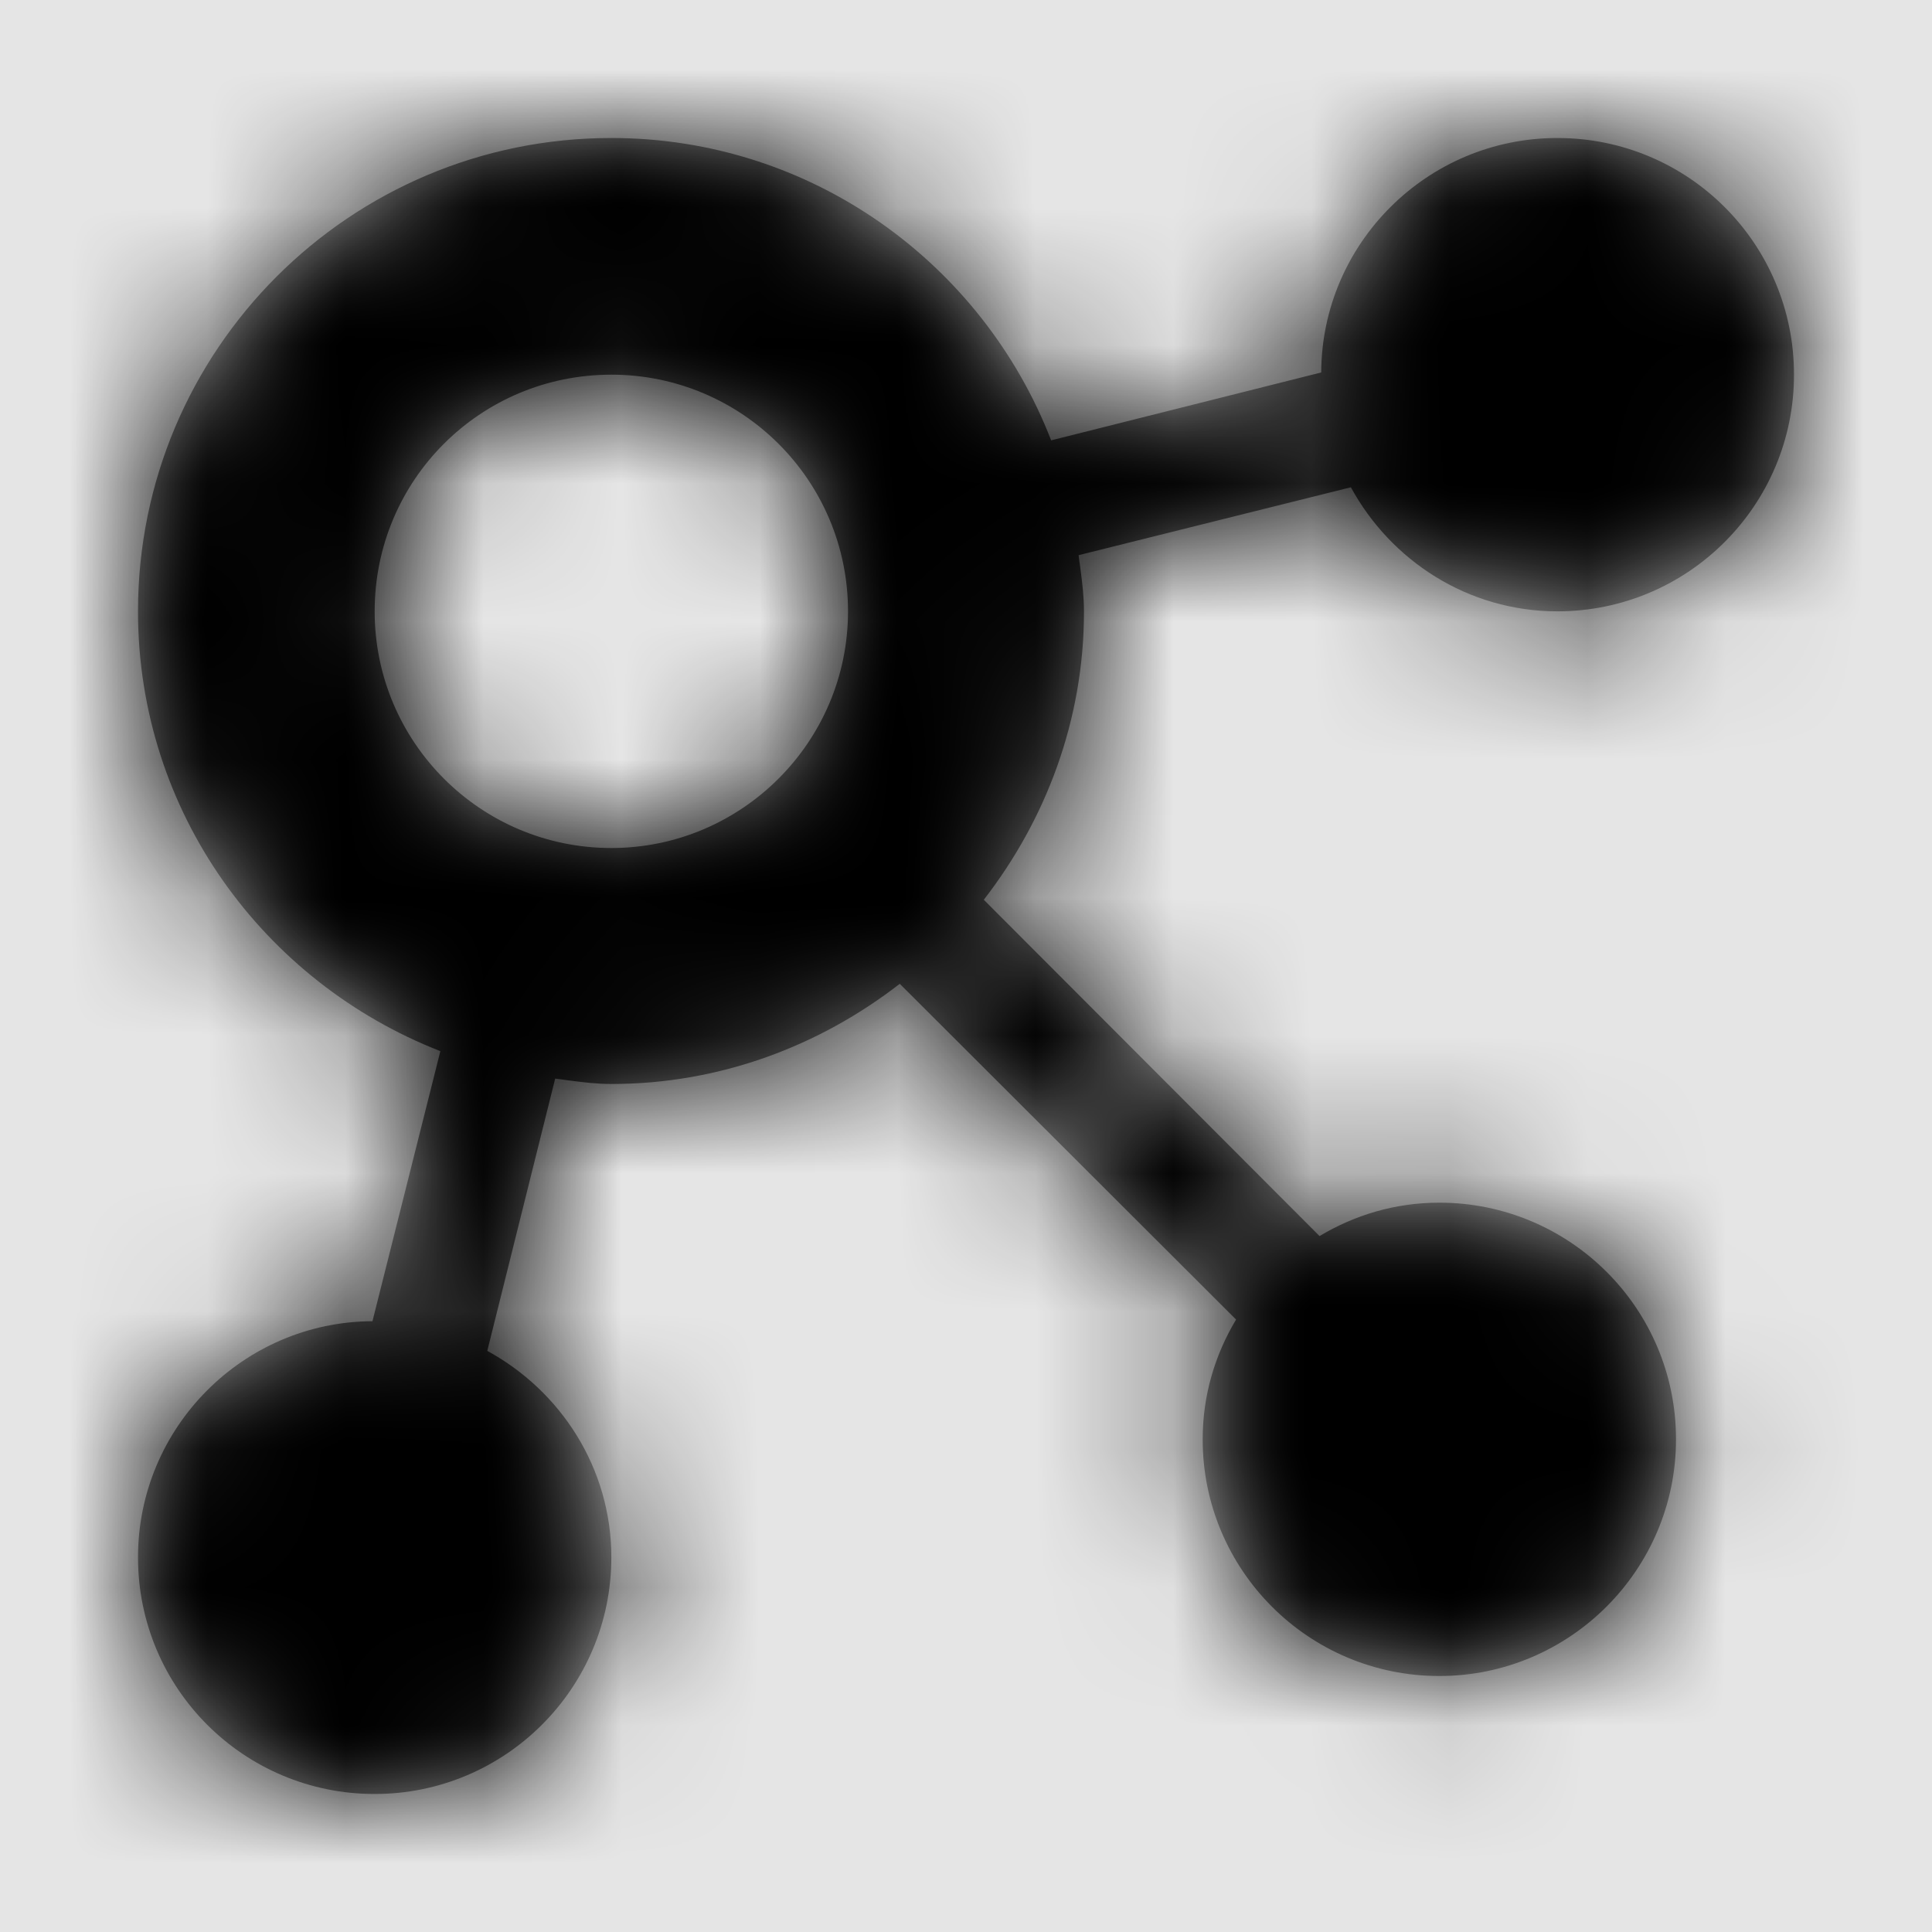 <svg width="1001" height="1001" viewBox="0 0 1001 1001" version="1.1" xmlns="http://www.w3.org/2000/svg" xmlns:xlink="http://www.w3.org/1999/xlink">
<title>brand-tfvc</title>
<desc>Created using Figma</desc>
<g id="Canvas" transform="matrix(71.5 0 0 71.5 -71285.5 -2431)">
<rect x="997" y="34" width="14" height="14" fill="#E5E5E5"/>
<g id="brand-tfvc">
<mask id="mask0_outline" mask-type="alpha">
<g id="Mask">
<use xlink:href="#path0_fill" transform="translate(998 35)" fill="#FFFFFF"/>
</g>
</mask>
<g id="Mask" mask="url(#mask0_outline)">
<use xlink:href="#path0_fill" transform="translate(998 35)"/>
</g>
<g id="&#226;&#134;&#170;&#240;&#159;&#142;&#168;Color" mask="url(#mask0_outline)">
<g id="Rectangle 3">
<use xlink:href="#path1_fill" transform="translate(997 34)"/>
</g>
</g>
</g>
</g>
<defs>
<path id="path0_fill" fill-rule="evenodd" d="M 8.562 7.957C 8.816 7.805 9.109 7.715 9.43 7.715C 10.375 7.715 11.145 8.48 11.145 9.43C 11.145 10.375 10.375 11.145 9.43 11.145C 8.48 11.145 7.715 10.375 7.715 9.43C 7.715 9.109 7.805 8.816 7.957 8.562L 5.52 6.129C 4.941 6.578 4.219 6.855 3.43 6.855C 3.323 6.855 3.221 6.842 3.12 6.829C 3.088 6.824 3.056 6.82 3.023 6.816L 2.531 8.789C 3.062 9.078 3.43 9.637 3.43 10.285C 3.43 11.234 2.66 12 1.715 12C 0.766 12 0 11.234 0 10.285C 0 9.344 0.762 8.578 1.699 8.574L 2.191 6.617C 0.91 6.117 0 4.883 0 3.43C 0 1.535 1.535 0 3.43 0C 4.883 0 6.121 0.91 6.617 2.191L 8.574 1.699C 8.578 0.762 9.344 0 10.285 0C 11.234 0 12 0.766 12 1.715C 12 2.66 11.234 3.43 10.285 3.43C 9.637 3.43 9.078 3.062 8.789 2.531L 6.816 3.023C 6.82 3.056 6.824 3.088 6.829 3.12C 6.842 3.221 6.855 3.323 6.855 3.43C 6.855 4.219 6.578 4.941 6.129 5.52L 8.562 7.957ZM 1.715 3.43C 1.715 4.375 2.48 5.145 3.43 5.145C 4.375 5.145 5.145 4.375 5.145 3.43C 5.145 2.48 4.375 1.715 3.43 1.715C 2.48 1.715 1.715 2.48 1.715 3.43Z"/>
<path id="path1_fill" fill-rule="evenodd" d="M 0 0L 14 0L 14 14L 0 14L 0 0Z"/>
</defs>
</svg>
